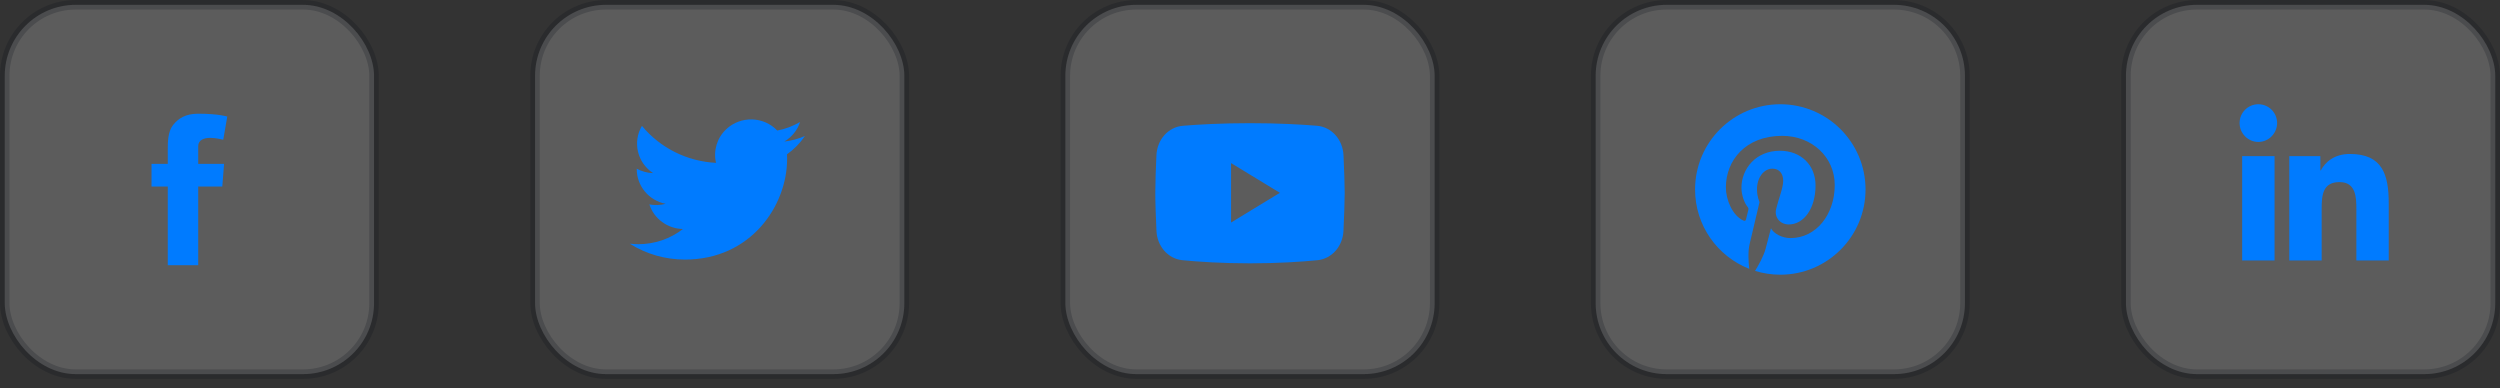 <svg width="264" height="41" viewBox="0 0 264 41" fill="none" xmlns="http://www.w3.org/2000/svg">
<rect x="0" y="0" width="264" height="41" fill="#333333" stroke="none"/>
<rect opacity="0.2" x="0.5" y="0.508" width="39" height="39" rx="7.5" fill="white" stroke="#080E14"/>
<path d="M17.717 28.008H20.93V19.695H23.475L23.663 17.302H20.93V15.433C20.93 14.789 21.526 14.558 22.193 14.558C22.86 14.558 23.573 14.758 23.573 14.758L24 12.308C24 12.308 23.093 12.008 20.93 12.008C19.602 12.008 18.831 12.495 18.267 13.214C17.736 13.895 17.717 14.989 17.717 15.695V17.302H16V19.695H17.717V28.008Z" fill="#007BFF"/>
<rect opacity="0.2" x="56.5" y="0.508" width="39" height="39" rx="7.5" fill="white" stroke="#080E14"/>
<path fill-rule="evenodd" clip-rule="evenodd" d="M72.319 27.412C79.301 27.412 83.12 21.716 83.12 16.777C83.12 16.615 83.12 16.454 83.109 16.294C83.852 15.766 84.493 15.11 85.003 14.359C84.311 14.662 83.576 14.86 82.823 14.947C83.615 14.48 84.208 13.746 84.492 12.88C83.747 13.315 82.932 13.622 82.081 13.787C80.644 12.283 78.239 12.21 76.71 13.625C75.725 14.538 75.306 15.899 75.612 17.197C72.56 17.045 69.716 15.626 67.788 13.292C66.78 15 67.296 17.184 68.964 18.28C68.36 18.263 67.768 18.103 67.24 17.813V17.861C67.241 19.64 68.515 21.171 70.286 21.524C69.727 21.674 69.14 21.696 68.572 21.587C69.069 23.11 70.495 24.154 72.118 24.183C70.774 25.224 69.114 25.788 67.404 25.787C67.102 25.786 66.801 25.768 66.5 25.733C68.237 26.83 70.256 27.412 72.319 27.409" fill="#007BFF"/>
<rect opacity="0.2" x="112.5" y="0.508" width="39" height="39" rx="7.5" fill="white" stroke="#080E14"/>
<path fill-rule="evenodd" clip-rule="evenodd" d="M124.914 13.282C123.366 13.411 122.196 14.742 122.12 16.382C122.058 17.733 122 19.288 122 20.361C122 21.447 122.06 23.025 122.123 24.387C122.197 26.006 123.341 27.328 124.868 27.477C126.558 27.642 129.003 27.808 132 27.808C134.989 27.808 137.43 27.643 139.119 27.478C140.652 27.329 141.798 25.998 141.871 24.373C141.936 22.939 142 21.298 142 20.361C142 19.434 141.938 17.818 141.873 16.395C141.799 14.749 140.627 13.41 139.073 13.281C137.409 13.143 135.009 13.008 132 13.008C128.983 13.008 126.579 13.144 124.914 13.282ZM130 17.223L135.156 20.361L130 23.499V17.223Z" fill="#007BFF"/>
<path opacity="0.2" d="M168.5 8.008C168.5 3.866 171.858 0.508 176 0.508H200C204.142 0.508 207.5 3.866 207.5 8.008V32.008C207.5 36.15 204.142 39.508 200 39.508H176C171.858 39.508 168.5 36.15 168.5 32.008V8.008Z" fill="white" stroke="#080E14"/>
<path d="M188 11.008C183.03 11.008 179 15.038 179 20.008C179 23.821 181.372 27.077 184.72 28.388C184.642 27.677 184.57 26.584 184.752 25.807C184.915 25.105 185.807 21.333 185.807 21.333C185.807 21.333 185.538 20.794 185.538 19.997C185.538 18.745 186.263 17.811 187.166 17.811C187.934 17.811 188.305 18.388 188.305 19.079C188.305 19.852 187.813 21.006 187.559 22.075C187.347 22.972 188.008 23.702 188.892 23.702C190.491 23.702 191.721 22.015 191.721 19.581C191.721 17.426 190.173 15.919 187.962 15.919C185.401 15.919 183.898 17.84 183.898 19.825C183.898 20.599 184.196 21.428 184.568 21.88C184.642 21.969 184.652 22.047 184.631 22.137C184.562 22.422 184.411 23.033 184.381 23.158C184.341 23.323 184.25 23.358 184.08 23.278C182.956 22.755 182.253 21.112 182.253 19.791C182.253 16.953 184.315 14.345 188.2 14.345C191.322 14.345 193.748 16.57 193.748 19.543C193.748 22.645 191.792 25.141 189.078 25.141C188.166 25.141 187.309 24.667 187.016 24.108C187.016 24.108 186.564 25.826 186.454 26.247C186.251 27.029 185.703 28.009 185.335 28.607C186.178 28.867 187.072 29.008 188 29.008C192.97 29.008 197 24.978 197 20.008C197 15.038 192.97 11.008 188 11.008Z" fill="#007BFF"/>
<rect opacity="0.2" x="224.5" y="0.508" width="39" height="39" rx="7.5" fill="white" stroke="#080E14"/>
<path d="M238.482 11.008C237.388 11.008 236.5 11.894 236.5 12.988C236.5 14.082 237.387 14.989 238.48 14.989C239.574 14.989 240.462 14.082 240.462 12.988C240.462 11.895 239.576 11.008 238.482 11.008ZM248.151 16.258C246.487 16.258 245.535 17.128 245.078 17.994H245.03V16.491H241.75V27.508H245.167V22.054C245.167 20.617 245.276 19.229 247.054 19.229C248.807 19.229 248.833 20.867 248.833 22.145V27.508H252.246H252.25V21.456C252.25 18.495 251.613 16.258 248.151 16.258ZM236.772 16.491V27.508H240.193V16.491H236.772Z" fill="#007BFF"/>
</svg>
